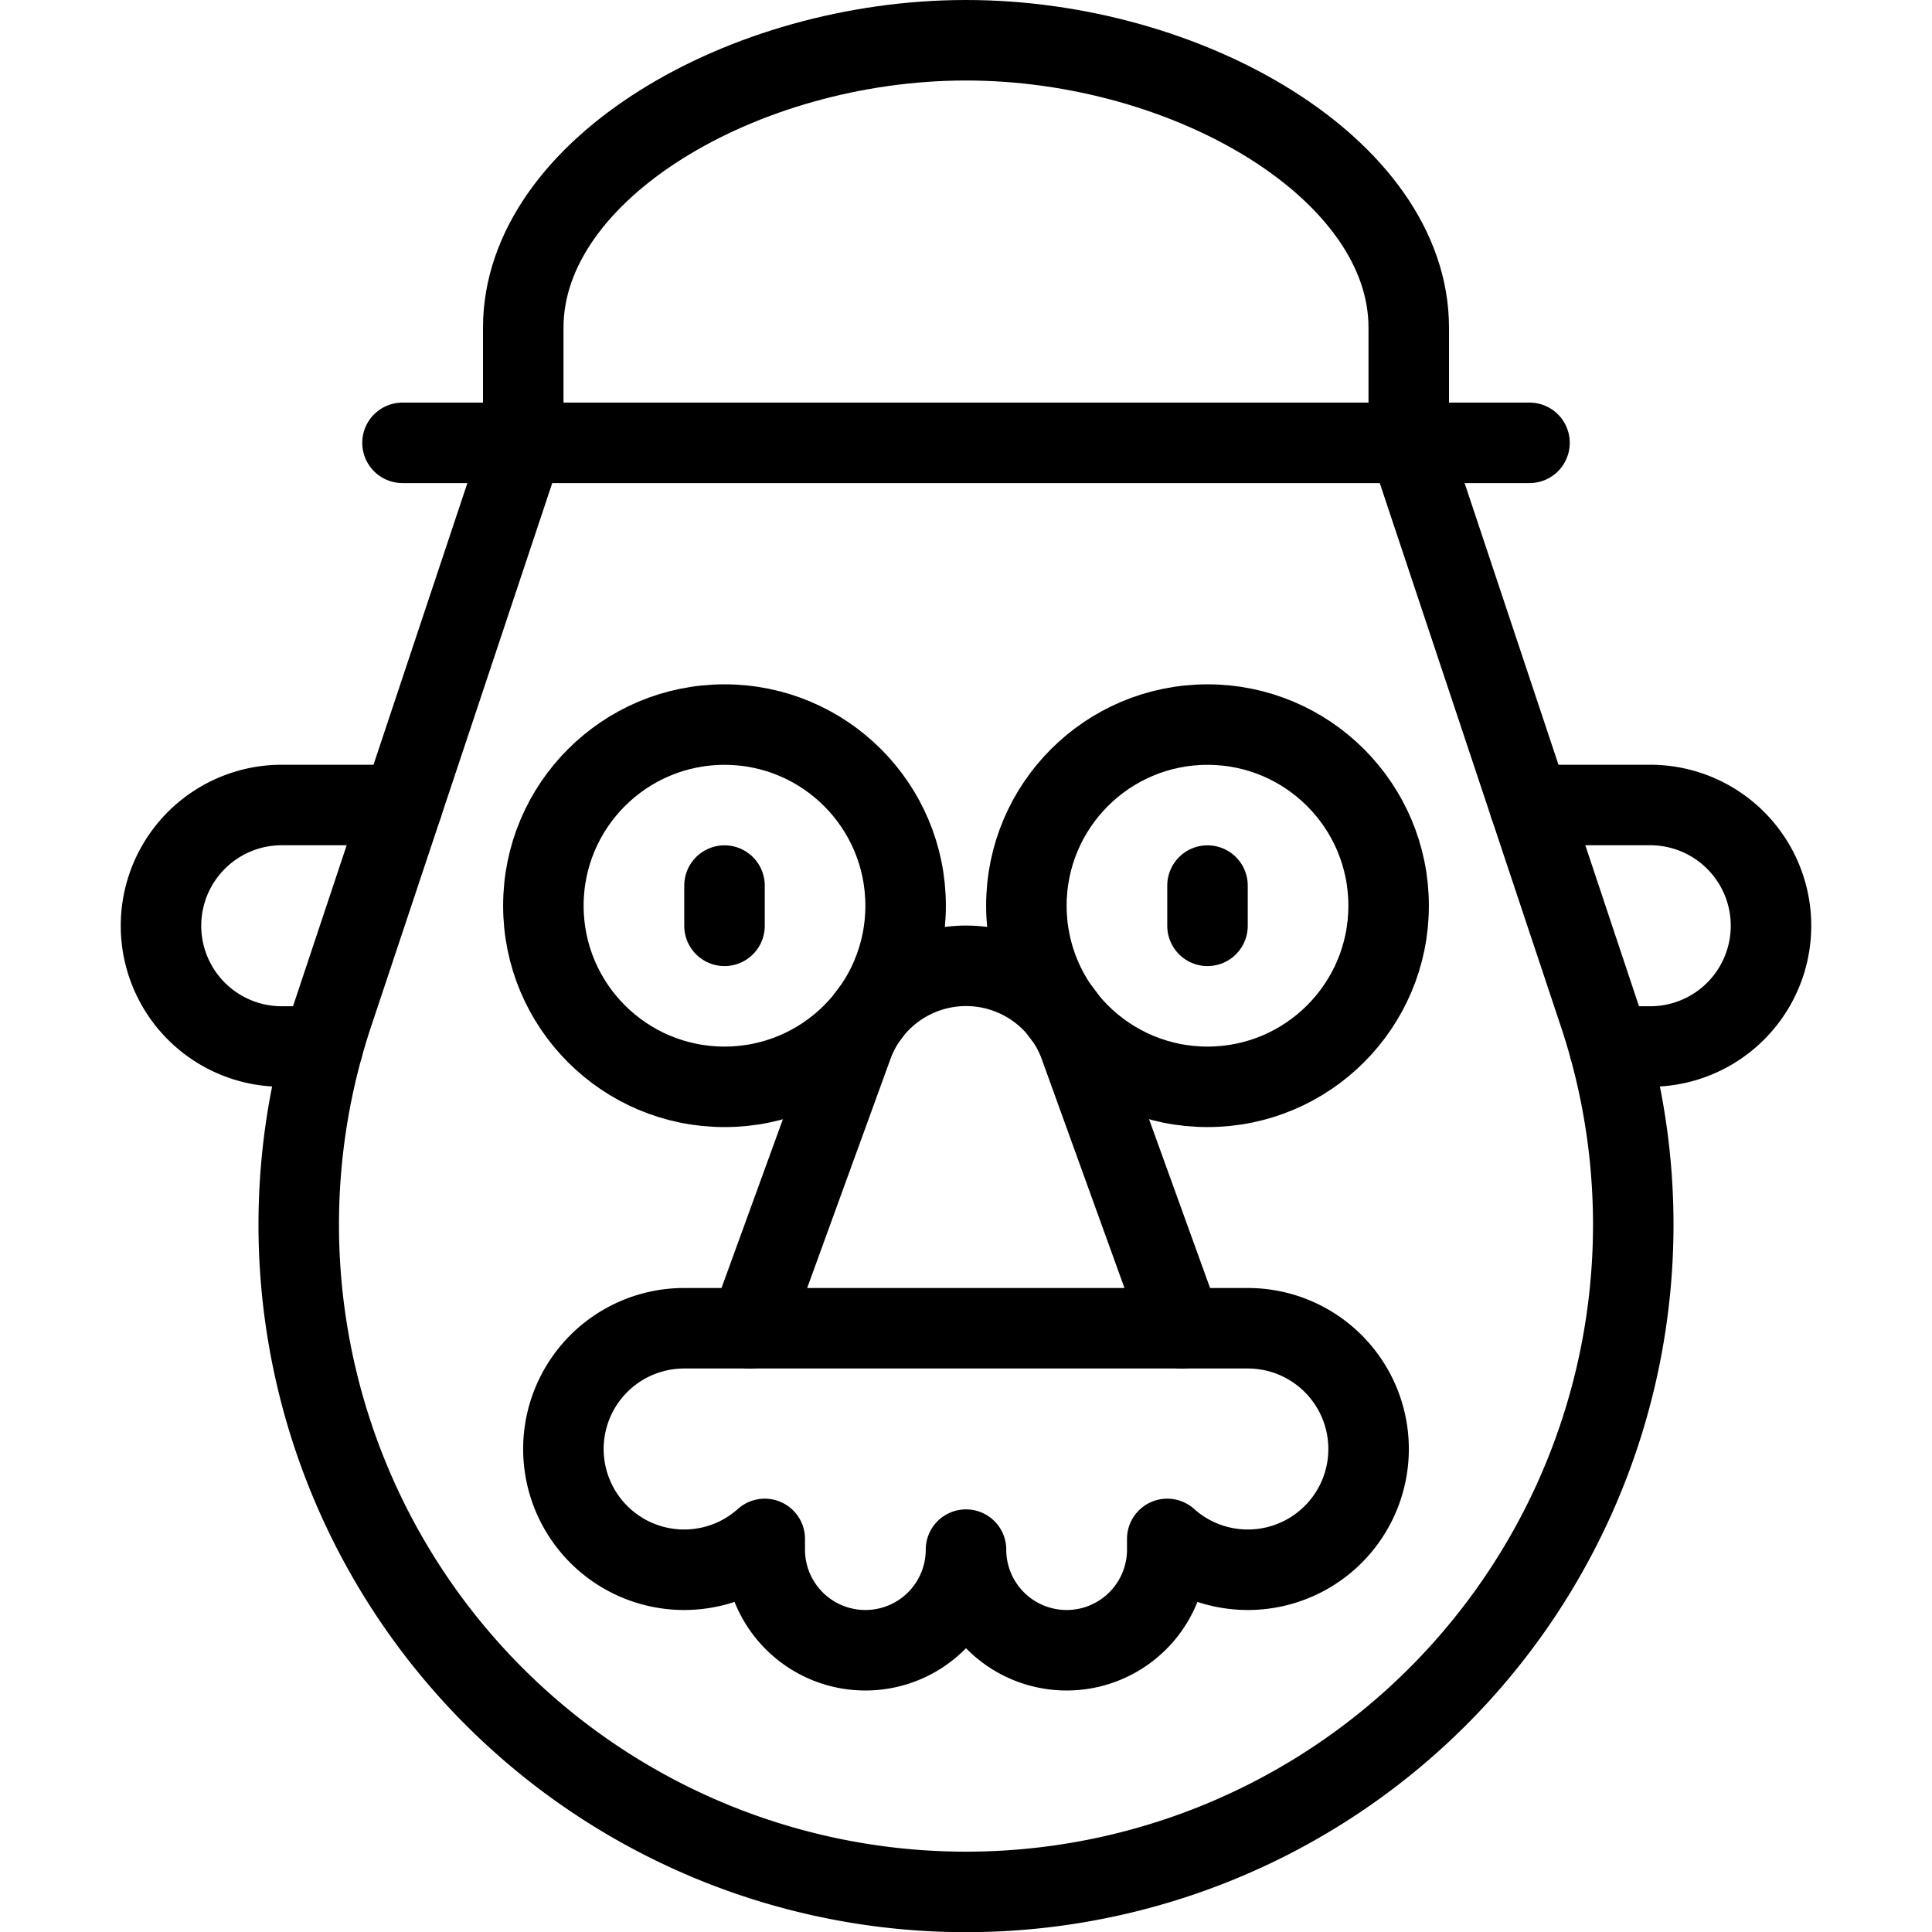 <svg id="Light" xmlns="http://www.w3.org/2000/svg" viewBox="0 0 24 24"><defs><style>.cls-1{fill:none;stroke:currentColor;stroke-linecap:round;stroke-linejoin:round;}</style></defs><title>famous-character-mr-potato-head</title><path class="cls-1" d="M6.5,5.5V4.071C6.5,2.1,9.238.5,12,.5s5.5,1.6,5.5,3.571V5.5"/><line class="cls-1" x1="5" y1="5.501" x2="19" y2="5.501"/><path class="cls-1" d="M5,10H3.5a1.5,1.5,0,0,0,0,3h.511"/><path class="cls-1" d="M19,10h1.5a1.5,1.5,0,0,1,0,3h-.511"/><circle class="cls-1" cx="9" cy="11.251" r="2.25"/><circle class="cls-1" cx="15" cy="11.251" r="2.25"/><path class="cls-1" d="M9.313,16.5,10.586,13a1.5,1.5,0,0,1,2.83,0l1.265,3.5"/><path class="cls-1" d="M15.5,16.5h-7a1.5,1.5,0,1,0,1,2.617v.133a1.25,1.25,0,0,0,2.5,0,1.25,1.25,0,1,0,2.5,0v-.133a1.5,1.5,0,1,0,1-2.617Z"/><line class="cls-1" x1="9" y1="11.001" x2="9" y2="11.501"/><line class="cls-1" x1="15" y1="11.001" x2="15" y2="11.501"/><path class="cls-1" d="M17.5,5.5l2.363,7.09a8.289,8.289,0,1,1-15.726,0L6.5,5.5"/></svg>